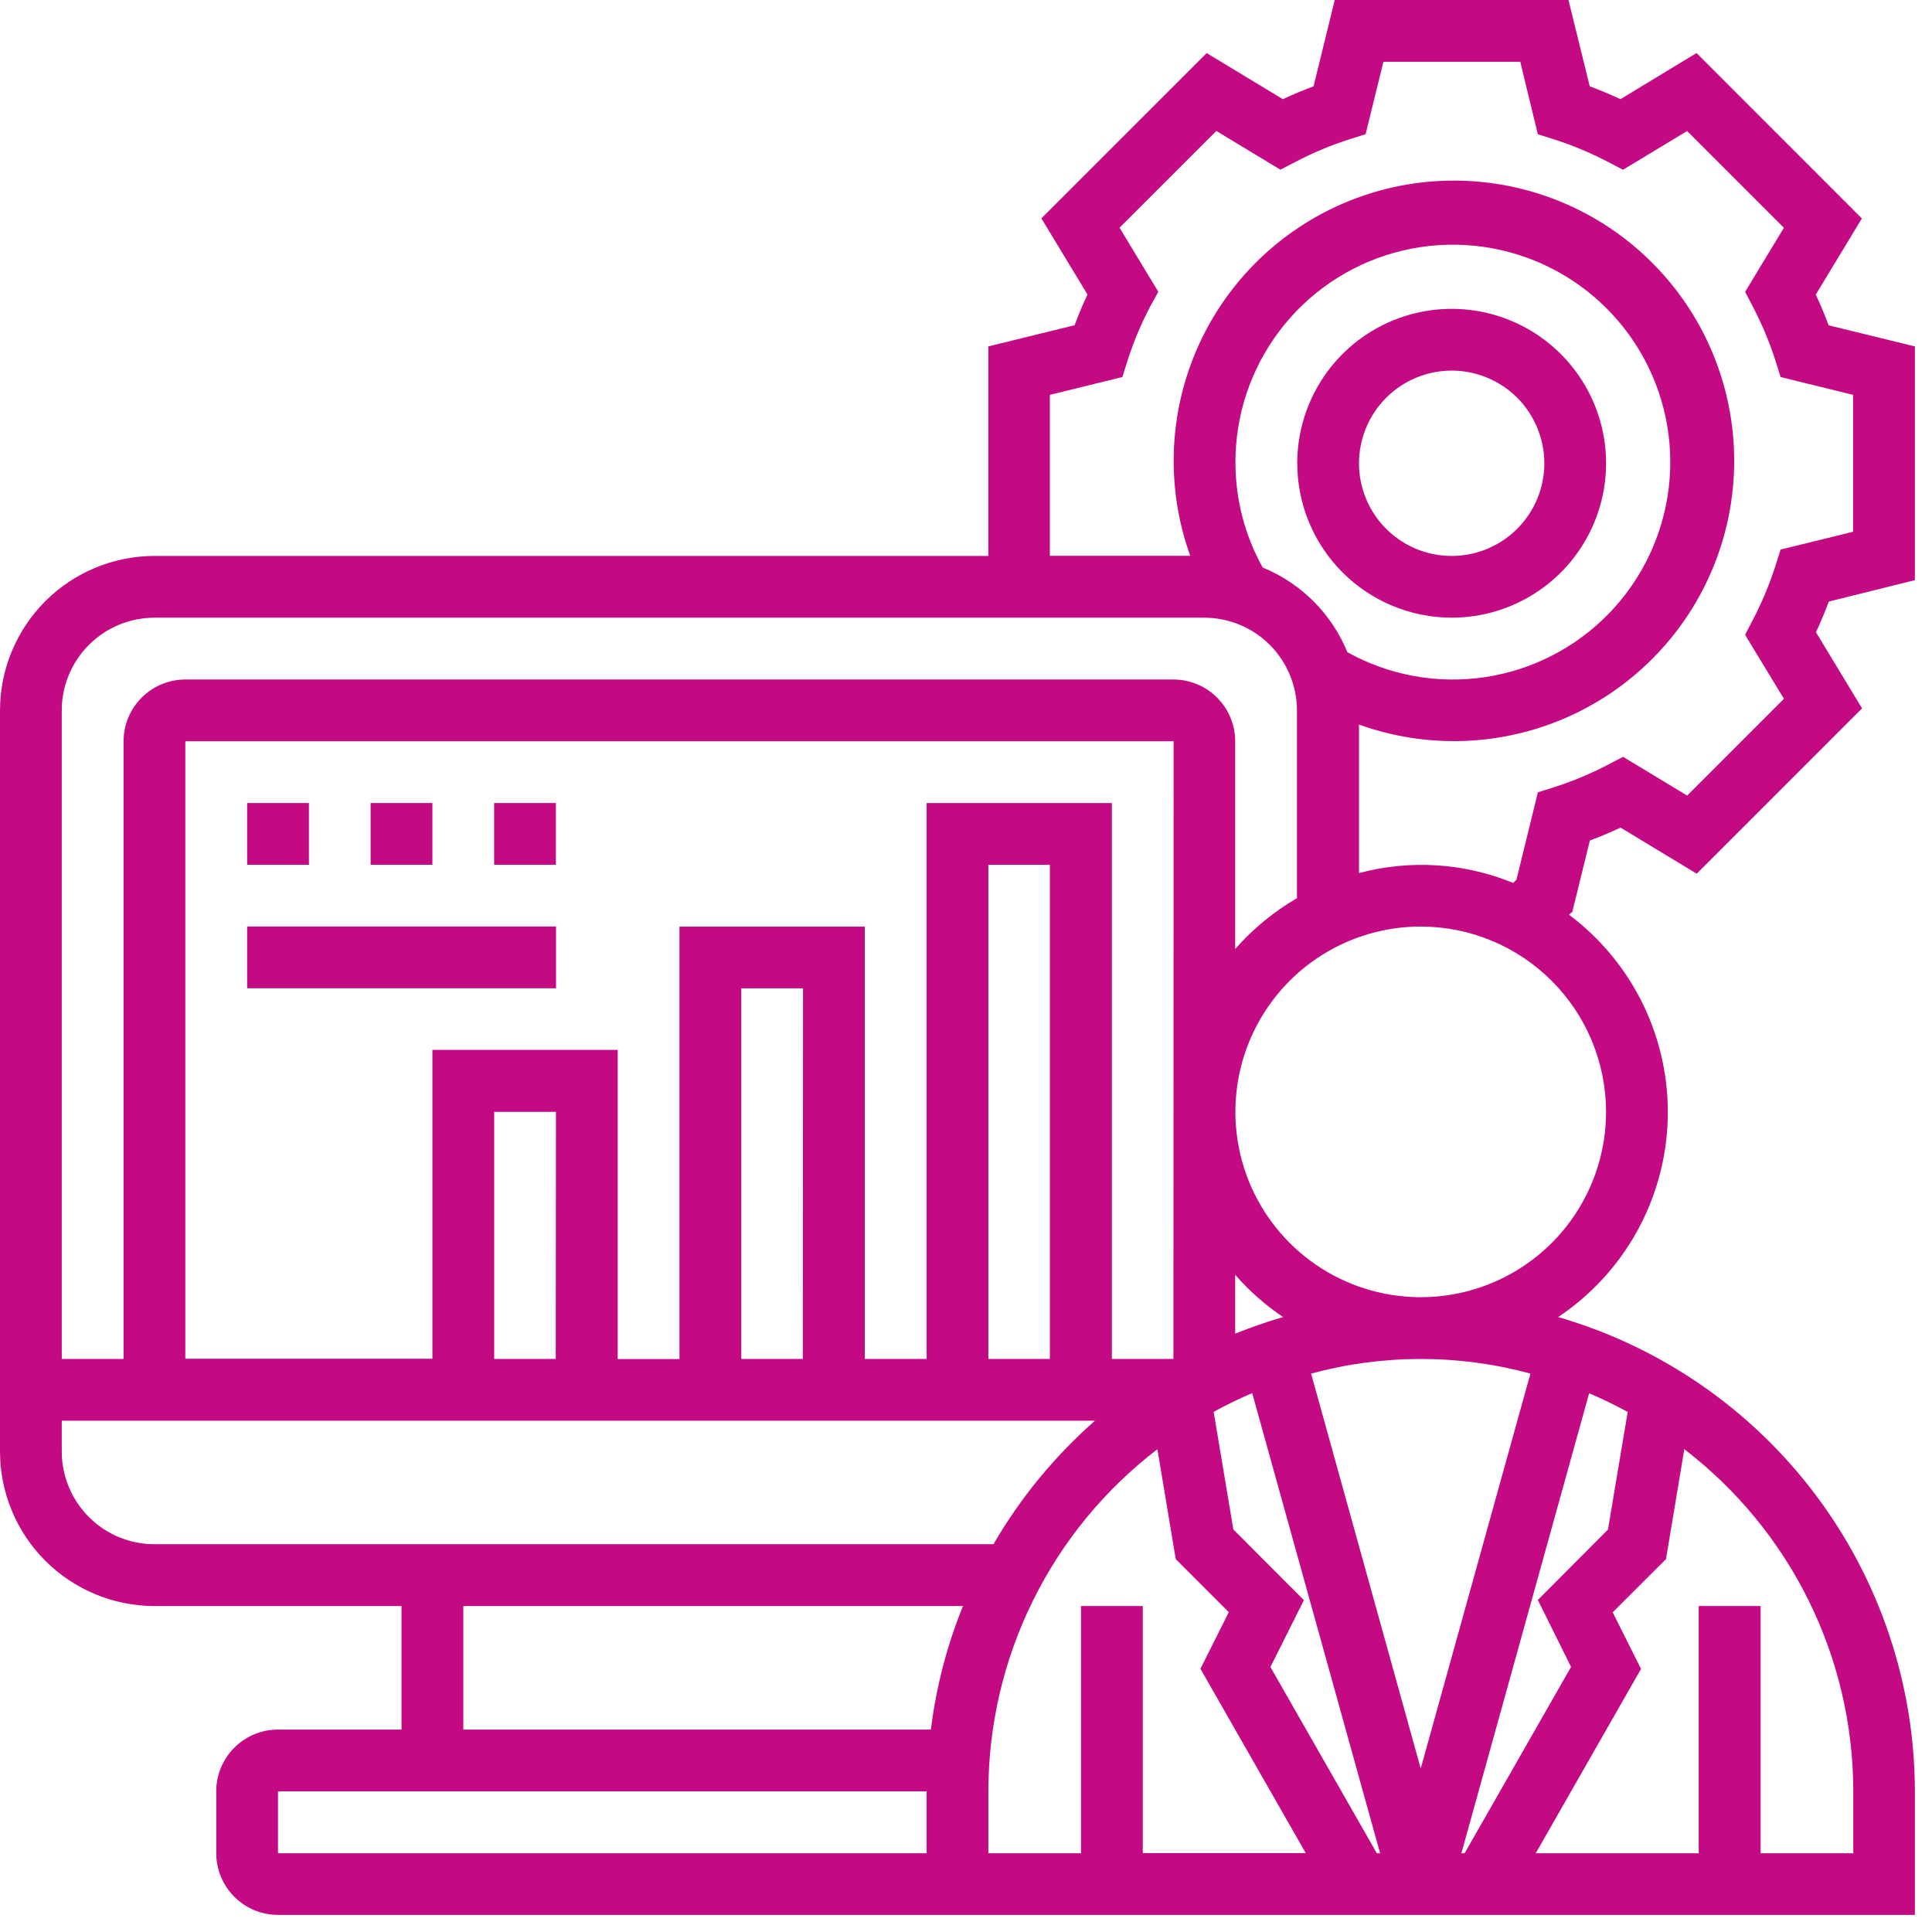 <svg width="96" height="96" viewBox="0 0 96 96" fill="none" xmlns="http://www.w3.org/2000/svg">
<path d="M95.15 28.827V17.213L90.864 16.165C90.675 15.655 90.462 15.146 90.225 14.639L92.515 10.855L84.3 2.635L80.519 4.928C80.011 4.691 79.502 4.478 78.993 4.288L77.937 0H66.323L65.27 4.288C64.761 4.478 64.252 4.691 63.744 4.928L59.96 2.638L51.746 10.85L54.036 14.634C53.799 15.142 53.586 15.65 53.397 16.16L49.111 17.213V27.624H7.673C5.639 27.627 3.689 28.436 2.25 29.874C0.812 31.313 0.003 33.263 0 35.297V72.13C0.003 74.165 0.812 76.115 2.25 77.553C3.689 78.992 5.639 79.801 7.673 79.804H19.951V85.941H13.813C13 85.942 12.219 86.265 11.644 86.841C11.069 87.416 10.745 88.196 10.745 89.01V92.088C10.747 92.901 11.072 93.679 11.647 94.253C12.222 94.827 13.001 95.149 13.813 95.15H95.15V89.012C95.142 83.695 93.41 78.525 90.214 74.275C87.019 70.026 82.531 66.927 77.425 65.444C79.055 64.356 80.4 62.894 81.347 61.178C82.295 59.463 82.817 57.545 82.869 55.587C82.922 53.628 82.503 51.685 81.65 49.922C80.796 48.158 79.531 46.625 77.962 45.452L78.128 45.309L79 41.763C79.51 41.574 80.018 41.361 80.526 41.124L84.31 43.414L92.525 35.199L90.234 31.415C90.471 30.908 90.684 30.399 90.874 29.89L95.15 28.827ZM7.673 30.693H59.84C61.061 30.694 62.232 31.18 63.095 32.043C63.958 32.906 64.444 34.077 64.445 35.297V44.631C63.292 45.301 62.256 46.153 61.376 47.154V36.833C61.375 36.019 61.052 35.239 60.477 34.664C59.901 34.088 59.121 33.765 58.307 33.764H9.209C8.395 33.765 7.615 34.088 7.04 34.664C6.464 35.239 6.141 36.019 6.14 36.833V67.526H3.069V35.297C3.07 34.077 3.556 32.906 4.419 32.043C5.282 31.18 6.452 30.694 7.673 30.693ZM61.388 23.022C61.375 20.649 62.143 18.338 63.574 16.446C65.005 14.553 67.02 13.184 69.306 12.551C71.593 11.917 74.025 12.054 76.226 12.94C78.427 13.826 80.275 15.412 81.485 17.453C82.695 19.494 83.199 21.877 82.92 24.233C82.64 26.589 81.593 28.788 79.94 30.49C78.286 32.192 76.118 33.302 73.771 33.649C71.424 33.996 69.028 33.56 66.953 32.41C66.566 31.464 65.994 30.604 65.271 29.881C64.548 29.159 63.689 28.587 62.743 28.2C61.861 26.616 61.395 24.835 61.388 23.022ZM78.065 82.828L72.775 92.088H72.615L78.963 69.231C79.62 69.507 80.257 69.821 80.879 70.161L79.899 76.005L76.414 79.5L78.065 82.828ZM68.415 92.088L63.127 82.833L64.79 79.51L61.285 75.998L60.306 70.154C60.928 69.812 61.567 69.501 62.221 69.223L68.577 92.088H68.415ZM52.167 67.526H49.111V42.971H52.167V67.526ZM61.376 66.265V63.343C62.074 64.143 62.874 64.85 63.754 65.444C62.952 65.677 62.162 65.95 61.388 66.265H61.376ZM58.307 67.526H55.248V39.902H46.044V67.526H42.971V46.044H33.762V67.531H30.693V52.167H21.486V67.514H9.209V36.833H58.317L58.307 67.526ZM39.892 67.526H36.833V49.111H39.902L39.892 67.526ZM27.614 67.526H24.555V55.248H27.624L27.614 67.526ZM3.069 72.13V70.595H54.408C52.406 72.355 50.702 74.428 49.363 76.732H7.673C6.453 76.731 5.283 76.246 4.42 75.383C3.557 74.52 3.071 73.351 3.069 72.13ZM23.022 79.804H47.849C47.052 81.771 46.516 83.834 46.255 85.941H23.022V79.804ZM13.813 92.088V89.012H46.044V92.088H13.813ZM49.111 92.088V89.012C49.113 85.724 49.872 82.48 51.329 79.532C52.785 76.584 54.901 74.01 57.511 72.01L58.422 77.472L61.058 80.107L59.649 82.921L64.883 92.081H56.784V79.804H53.715V92.088H49.172H49.111ZM92.088 89.012V92.088H87.484V79.804H84.408V92.088H76.309L81.542 82.929L80.134 80.115L82.782 77.472L83.693 72.01C86.302 74.011 88.417 76.585 89.873 79.533C91.328 82.481 92.087 85.724 92.088 89.012ZM76.046 68.253L70.595 87.878L65.148 68.253C68.717 67.284 72.478 67.284 76.046 68.253ZM79.804 55.248C79.804 57.07 79.263 58.85 78.252 60.364C77.24 61.879 75.802 63.059 74.119 63.756C72.436 64.453 70.585 64.635 68.798 64.28C67.012 63.925 65.371 63.048 64.083 61.76C62.795 60.472 61.918 58.831 61.563 57.045C61.208 55.258 61.39 53.407 62.087 51.724C62.784 50.041 63.964 48.603 65.478 47.591C66.993 46.58 68.773 46.039 70.595 46.039C73.036 46.041 75.378 47.012 77.104 48.739C78.831 50.465 79.802 52.806 79.804 55.248ZM88.643 34.724L83.835 39.532L80.651 37.607L79.887 38.004C79.038 38.448 78.152 38.818 77.239 39.111L76.416 39.37L75.351 43.713L75.189 43.872C72.757 42.877 70.067 42.705 67.528 43.382V36.003C70.507 37.075 73.761 37.1 76.756 36.075C79.751 35.05 82.307 33.034 84.003 30.362C85.7 27.689 86.434 24.518 86.087 21.372C85.74 18.225 84.331 15.291 82.092 13.053C79.854 10.814 76.92 9.405 73.773 9.058C70.627 8.711 67.456 9.446 64.784 11.142C62.111 12.838 60.096 15.394 59.07 18.389C58.045 21.384 58.07 24.638 59.142 27.617H52.167V19.62L55.77 18.734L56.029 17.911C56.322 16.998 56.693 16.113 57.136 15.263L57.555 14.499L55.63 11.315L60.438 6.507L63.622 8.432L64.386 8.036C65.235 7.592 66.121 7.221 67.034 6.929L67.856 6.669L68.741 3.069H75.542L76.414 6.672L77.237 6.931C78.149 7.224 79.035 7.594 79.884 8.038L80.648 8.435L83.832 6.51L88.64 11.318L86.715 14.502L87.112 15.266C87.556 16.115 87.926 17.001 88.219 17.913L88.478 18.736L92.079 19.62V26.422L88.476 27.308L88.216 28.129C87.924 29.042 87.553 29.928 87.109 30.779L86.713 31.543L88.643 34.724Z" fill="#C40A83"/>
<path d="M72.132 30.693C73.65 30.693 75.133 30.243 76.395 29.4C77.657 28.557 78.641 27.358 79.221 25.956C79.802 24.554 79.954 23.011 79.658 21.523C79.362 20.034 78.631 18.667 77.558 17.594C76.485 16.521 75.118 15.79 73.629 15.494C72.141 15.198 70.598 15.35 69.196 15.931C67.794 16.511 66.595 17.495 65.752 18.757C64.909 20.018 64.459 21.502 64.459 23.02C64.462 25.054 65.271 27.004 66.709 28.443C68.148 29.881 70.098 30.69 72.132 30.693ZM72.132 18.415C73.043 18.415 73.933 18.685 74.69 19.191C75.448 19.697 76.038 20.416 76.386 21.258C76.735 22.099 76.826 23.025 76.648 23.918C76.471 24.811 76.032 25.631 75.388 26.276C74.744 26.919 73.924 27.358 73.031 27.536C72.137 27.713 71.212 27.622 70.37 27.274C69.529 26.925 68.81 26.335 68.304 25.578C67.798 24.821 67.528 23.93 67.528 23.02C67.529 21.799 68.015 20.628 68.878 19.765C69.741 18.902 70.911 18.416 72.132 18.415Z" fill="#C40A83"/>
<path d="M12.281 39.902H15.35V42.971H12.281V39.902Z" fill="#C40A83"/>
<path d="M18.416 39.902H21.485V42.971H18.416V39.902Z" fill="#C40A83"/>
<path d="M24.553 39.902H27.622V42.971H24.553V39.902Z" fill="#C40A83"/>
<path d="M12.281 46.039H27.628V49.108H12.281V46.039Z" fill="#C40A83"/>
</svg>

